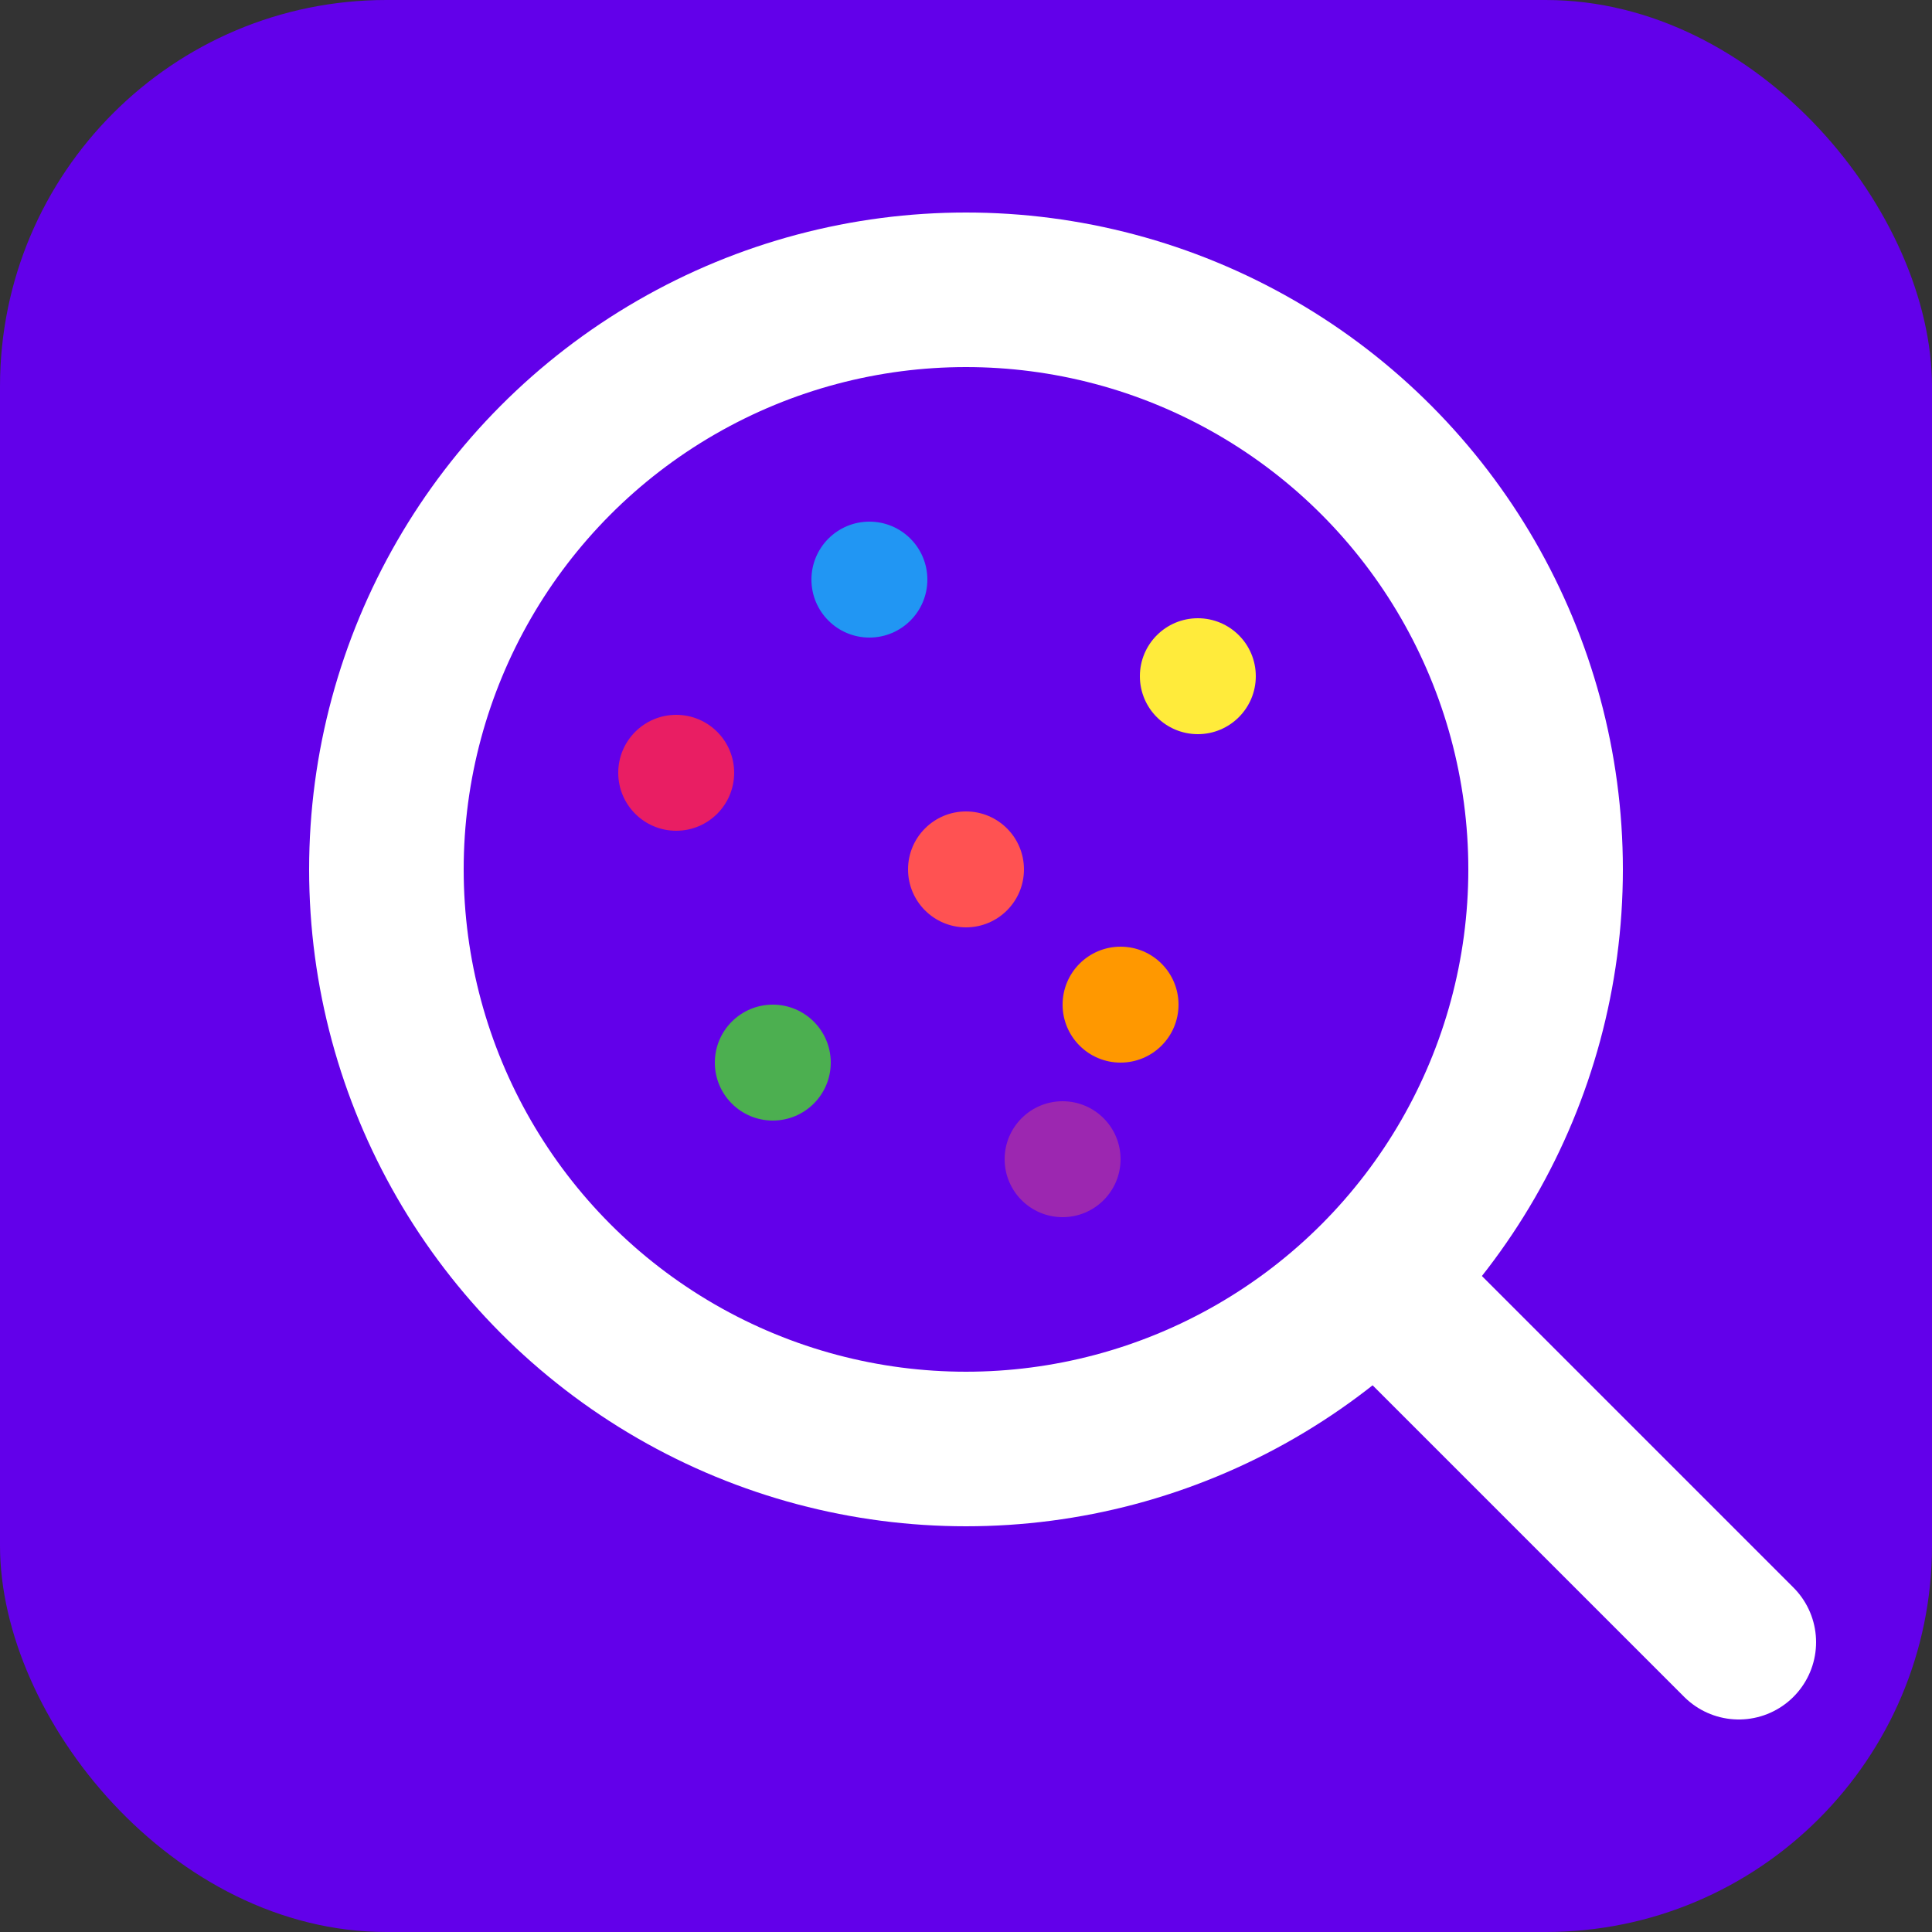 <svg xmlns="http://www.w3.org/2000/svg" viewBox="0 0 100 100">
  <rect x="0" y="0" width="100" height="100" fill="#333333" stroke="none"/>
  <!-- Background -->
  <rect x="0" y="0" width="100" height="100" rx="20" fill="#6200EA" />
  
  <!-- Centered magnifying glass -->
  <circle cx="50" cy="45" r="30" fill="none" stroke="white" stroke-width="8" />
  <line x1="72" y1="67" x2="90" y2="85" stroke="white" stroke-width="8" stroke-linecap="round" />
  
  <!-- Colored, scattered ingredient dots -->
  <circle cx="50" cy="45" r="3" fill="#FF5252" /> <!-- Red -->
  <circle cx="62" cy="35" r="3" fill="#FFEB3B" /> <!-- Yellow -->
  <circle cx="40" cy="55" r="3" fill="#4CAF50" /> <!-- Green -->
  <circle cx="45" cy="30" r="3" fill="#2196F3" /> <!-- Blue -->
  <circle cx="58" cy="52" r="3" fill="#FF9800" /> <!-- Orange -->
  <circle cx="35" cy="40" r="3" fill="#E91E63" /> <!-- Pink -->
  <circle cx="55" cy="60" r="3" fill="#9C27B0" /> <!-- Purple -->
</svg>